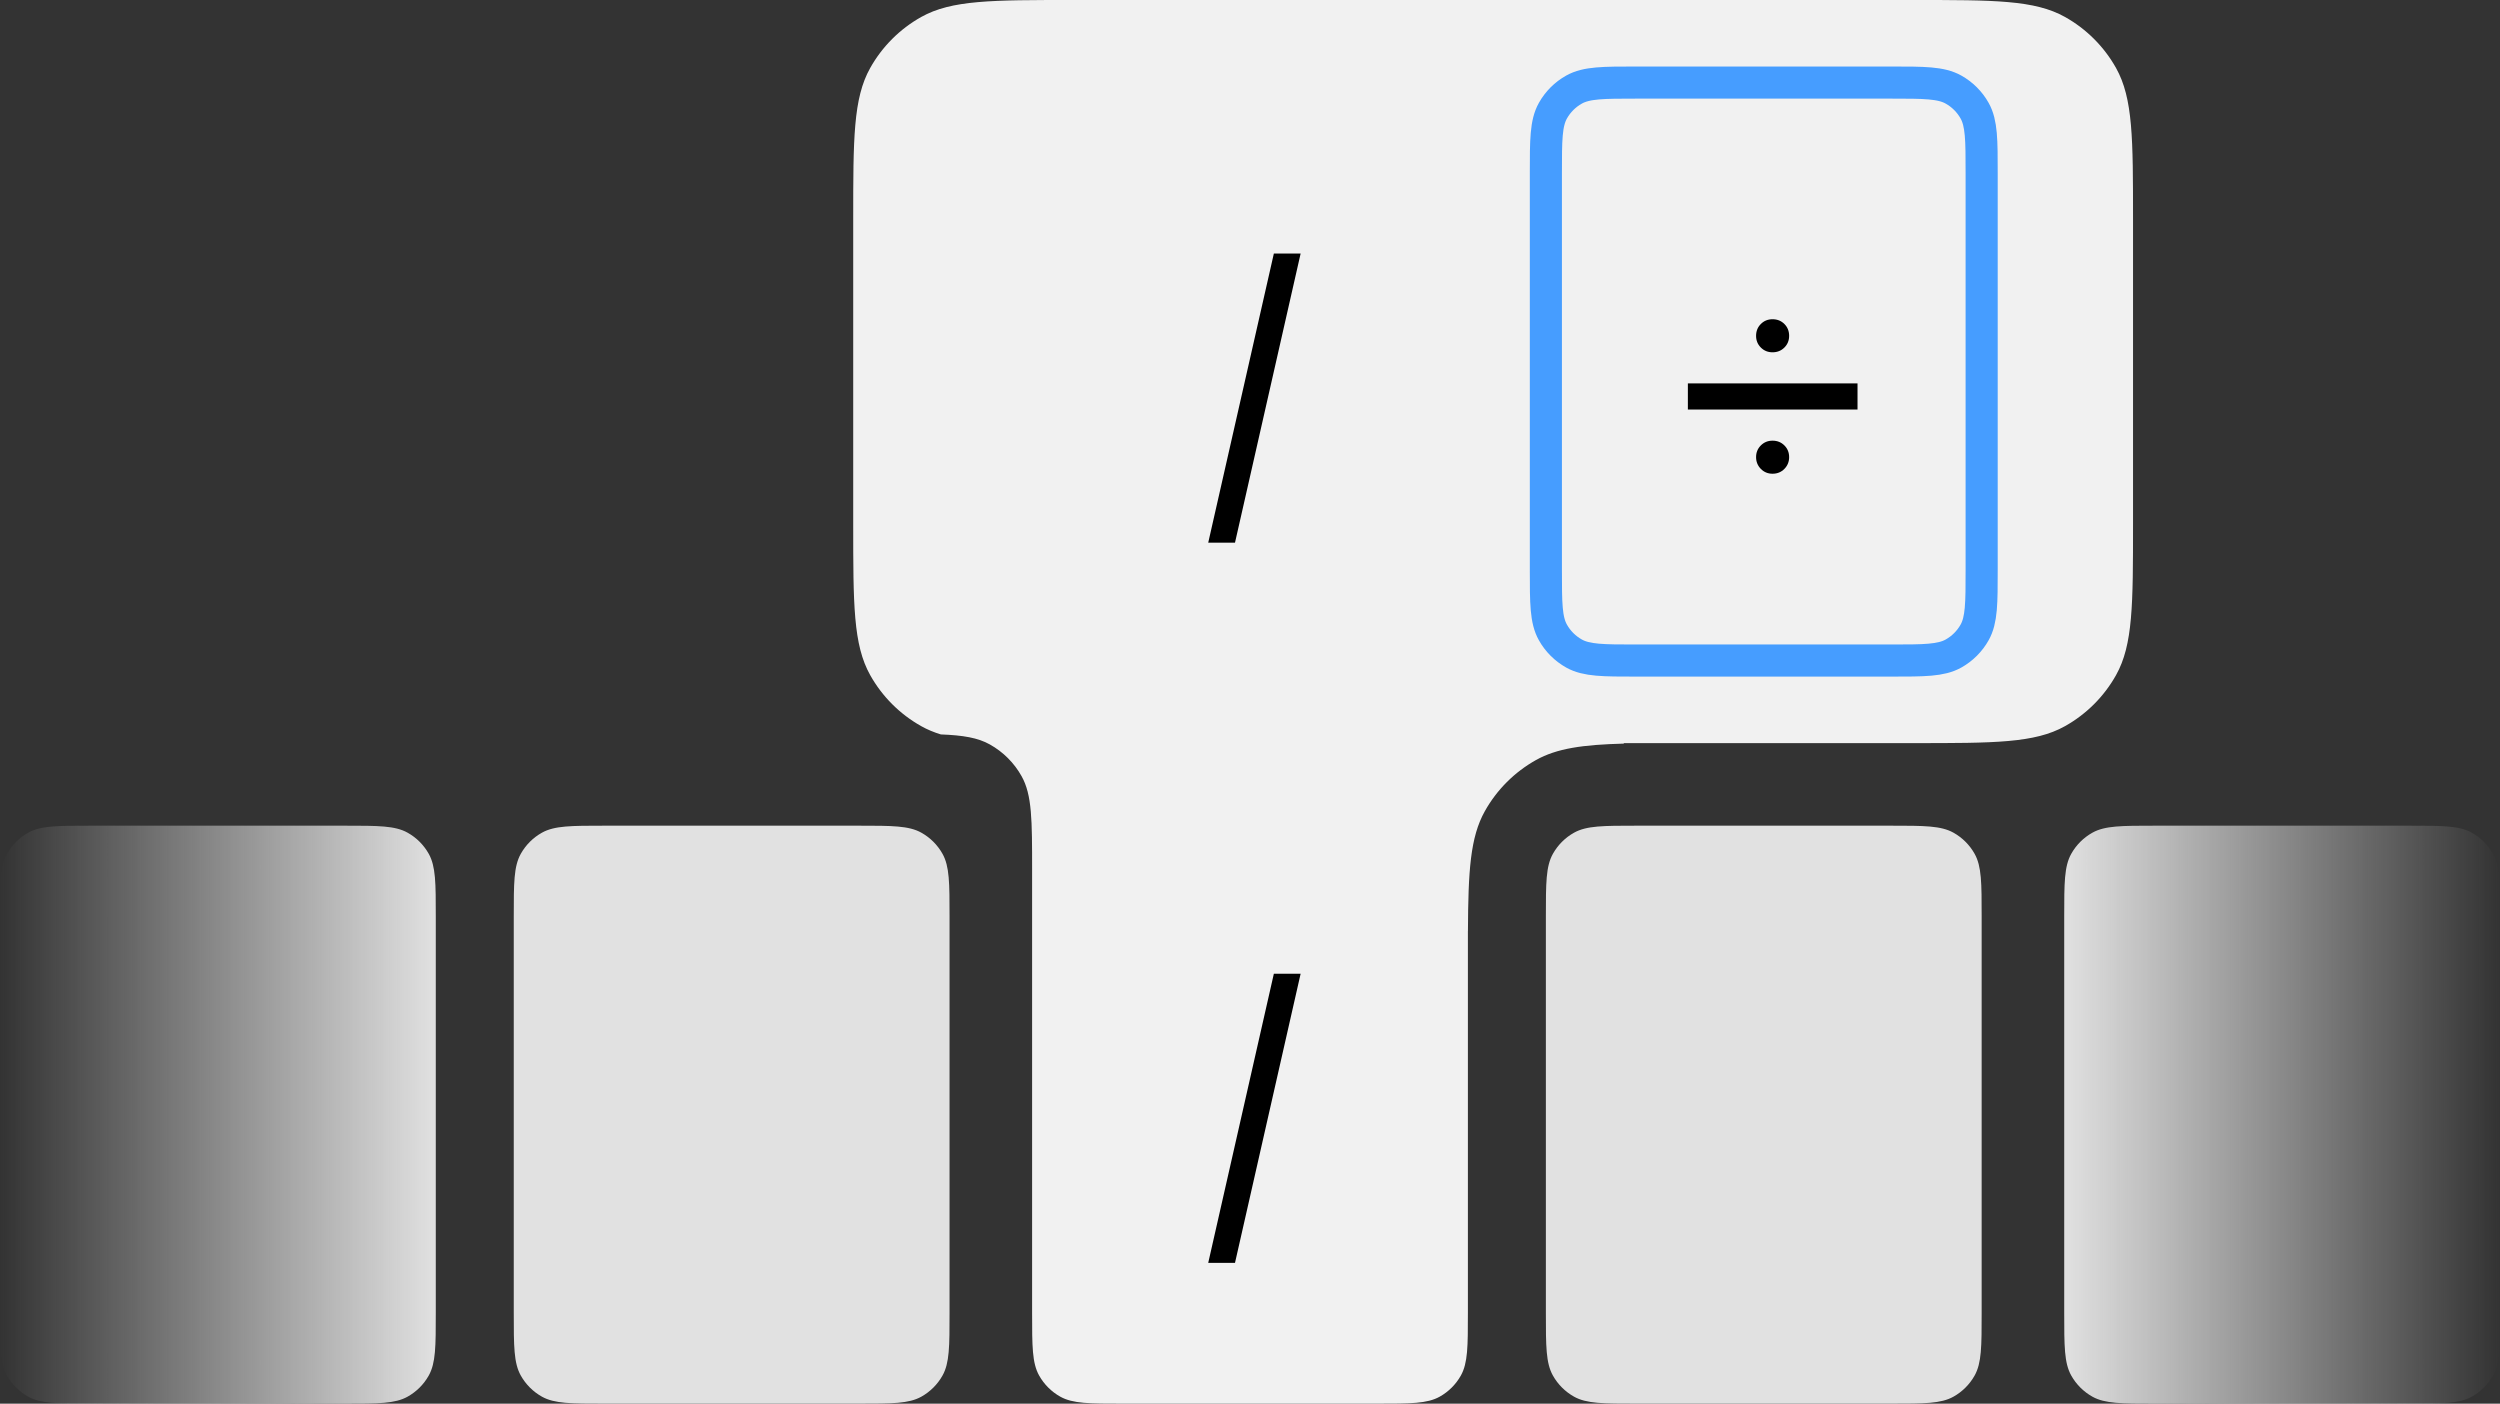 <?xml version="1.0" encoding="UTF-8"?>
<!-- Generated by Pixelmator Pro 3.6.15 -->
<svg width="545" height="306" viewBox="0 0 545 306" xmlns="http://www.w3.org/2000/svg">
    <rect x="0" y="0" width="545" height="306" fill="#333333" stroke="none"/>
    <linearGradient id="linearGradient1" x1="450" y1="243" x2="545" y2="243" gradientUnits="userSpaceOnUse">
        <stop offset="0" stop-color="#e1e1e1" stop-opacity="1"/>
        <stop offset="1" stop-color="#e1e1e1" stop-opacity="0"/>
    </linearGradient>
    <path id="Rounded-Rectangle-copy-3" fill="url(#linearGradient1)" fill-rule="evenodd" stroke="none" d="M 450 286.2 C 450 293.488 450 297.131 451.53 299.863 C 452.611 301.794 454.206 303.389 456.137 304.47 C 458.869 306 462.512 306 469.8 306 L 525.2 306 C 532.488 306 536.131 306 538.863 304.47 C 540.794 303.389 542.389 301.794 543.47 299.863 C 545 297.131 545 293.488 545 286.2 L 545 199.8 C 545 192.512 545 188.869 543.47 186.137 C 542.389 184.206 540.794 182.611 538.863 181.53 C 536.131 180 532.488 180 525.2 180 L 469.8 180 C 462.512 180 458.869 180 456.137 181.53 C 454.206 182.611 452.611 184.206 451.53 186.137 C 450 188.869 450 192.512 450 199.8 Z"/>
    <path id="Rounded-Rectangle-copy-4" fill="#e1e1e1" fill-rule="evenodd" stroke="none" d="M 337 286.2 C 337 293.488 337 297.131 338.53 299.863 C 339.611 301.794 341.206 303.389 343.137 304.47 C 345.869 306 349.512 306 356.8 306 L 412.2 306 C 419.488 306 423.131 306 425.863 304.47 C 427.794 303.389 429.389 301.794 430.47 299.863 C 432 297.131 432 293.488 432 286.2 L 432 199.8 C 432 192.512 432 188.869 430.47 186.137 C 429.389 184.206 427.794 182.611 425.863 181.53 C 423.131 180 419.488 180 412.2 180 L 356.8 180 C 349.512 180 345.869 180 343.137 181.53 C 341.206 182.611 339.611 184.206 338.53 186.137 C 337 188.869 337 192.512 337 199.8 Z"/>
    <path id="Rounded-Rectangle-copy-29" fill="#e1e1e1" fill-rule="evenodd" stroke="none" d="M 112 286.2 C 112 293.488 112 297.131 113.53 299.863 C 114.611 301.794 116.206 303.389 118.137 304.47 C 120.869 306 124.512 306 131.8 306 L 187.2 306 C 194.488 306 198.131 306 200.863 304.47 C 202.794 303.389 204.389 301.794 205.47 299.863 C 207 297.131 207 293.488 207 286.2 L 207 199.8 C 207 192.512 207 188.869 205.47 186.137 C 204.389 184.206 202.794 182.611 200.863 181.53 C 198.131 180 194.488 180 187.2 180 L 131.8 180 C 124.512 180 120.869 180 118.137 181.53 C 116.206 182.611 114.611 184.206 113.53 186.137 C 112 188.869 112 192.512 112 199.8 Z"/>
    <linearGradient id="linearGradient2" x1="0" y1="243" x2="95" y2="243" gradientUnits="userSpaceOnUse">
        <stop offset="0" stop-color="#e1e1e1" stop-opacity="0"/>
        <stop offset="1" stop-color="#e1e1e1" stop-opacity="1"/>
    </linearGradient>
    <path id="Rounded-Rectangle-copy-28" fill="url(#linearGradient2)" fill-rule="evenodd" stroke="none" d="M 0 286.2 C 0 293.488 0 297.131 1.53 299.863 C 2.611 301.794 4.206 303.389 6.137 304.47 C 8.869 306 12.512 306 19.8 306 L 75.2 306 C 82.488 306 86.131 306 88.863 304.47 C 90.794 303.389 92.389 301.794 93.47 299.863 C 95 297.131 95 293.488 95 286.2 L 95 199.8 C 95 192.512 95 188.869 93.47 186.137 C 92.389 184.206 90.794 182.611 88.863 181.53 C 86.131 180 82.488 180 75.2 180 L 19.8 180 C 12.512 180 8.869 180 6.137 181.53 C 4.206 182.611 2.611 184.206 1.53 186.137 C -1e-06 188.869 -1e-06 192.512 -1e-06 199.8 Z"/>
    <path id="Rounded-Rectangle-copy-35" fill="#f1f1f1" fill-rule="evenodd" stroke="none" d="M 226.53 299.863 C 225 297.131 225 293.488 225 286.2 L 225 189.7 C 225 178.769 225 173.303 222.705 169.205 C 221.083 166.308 218.692 163.917 215.795 162.295 C 213.159 160.819 209.958 160.292 205.1 160.104 C 203.554 159.631 202.148 159.041 200.83 158.302 C 196.164 155.689 192.311 151.836 189.698 147.17 C 186 140.567 186 131.762 186 114.15 L 186 47.85 C 186 30.238 186 21.433 189.698 14.83 C 192.311 10.164 196.164 6.311 200.83 3.698 C 207.433 0 216.238 0 233.85 0 L 417.15 0 C 434.762 0 443.567 0 450.17 3.698 C 454.836 6.311 458.689 10.164 461.302 14.83 C 465 21.433 465 30.238 465 47.85 L 465 114.15 C 465 131.762 465 140.567 461.302 147.17 C 458.689 151.836 454.836 155.689 450.17 158.302 C 443.567 162 434.762 162 417.15 162 L 354 162 L 354 162.105 C 345.069 162.344 339.418 163.128 334.83 165.698 C 330.164 168.311 326.311 172.164 323.698 176.83 C 320.514 182.515 320.071 189.833 320.01 203 L 320 203 L 320 286.2 C 320 293.488 320 297.131 318.47 299.863 C 317.389 301.794 315.794 303.389 313.863 304.47 C 311.131 306 307.488 306 300.2 306 L 244.8 306 C 237.512 306 233.869 306 231.137 304.47 C 229.206 303.389 227.611 301.794 226.53 299.863 Z"/>
    <path id="path1" fill="#000000" fill-rule="evenodd" stroke="none" d="M 283.537 55.27 L 269.229 118.305 L 263.393 118.305 L 277.701 55.27 Z"/>
    <path id="path2" fill="#000000" fill-rule="evenodd" stroke="none" d="M 283.537 212.27 L 269.229 275.305 L 263.393 275.305 L 277.701 212.27 Z"/>
    <path id="Rounded-Rectangle-copy-36" fill="none" stroke="#469dff" stroke-width="7" stroke-linecap="round" stroke-linejoin="round" d="M 337 124.2 C 337 131.488 337 135.131 338.53 137.863 C 339.611 139.794 341.206 141.389 343.137 142.47 C 345.869 144 349.512 144 356.8 144 L 412.2 144 C 419.488 144 423.131 144 425.863 142.47 C 427.794 141.389 429.389 139.794 430.47 137.863 C 432 135.131 432 131.488 432 124.2 L 432 37.8 C 432 30.512 432 26.869 430.47 24.137 C 429.389 22.206 427.794 20.611 425.863 19.53 C 423.131 18 419.488 18 412.2 18 L 356.8 18 C 349.512 18 345.869 18 343.137 19.53 C 341.206 20.611 339.611 22.206 338.53 24.137 C 337 26.869 337 30.512 337 37.8 Z"/>
    <path id="path3" fill="#000000" fill-rule="evenodd" stroke="none" d="M 367.955 89.281 L 367.955 83.586 L 404.939 83.586 L 404.939 89.281 Z M 386.412 76.801 C 385.404 76.801 384.555 76.455 383.863 75.764 C 383.172 75.072 382.826 74.223 382.826 73.215 C 382.826 72.184 383.172 71.322 383.863 70.631 C 384.555 69.939 385.404 69.594 386.412 69.594 C 387.443 69.594 388.305 69.939 388.996 70.631 C 389.688 71.322 390.033 72.184 390.033 73.215 C 390.033 74.223 389.688 75.072 388.996 75.764 C 388.305 76.455 387.443 76.801 386.412 76.801 Z M 386.412 103.273 C 385.404 103.273 384.555 102.922 383.863 102.219 C 383.172 101.516 382.826 100.66 382.826 99.652 C 382.826 98.645 383.172 97.795 383.863 97.104 C 384.555 96.412 385.404 96.066 386.412 96.066 C 387.443 96.066 388.305 96.412 388.996 97.104 C 389.688 97.795 390.033 98.645 390.033 99.652 C 390.033 100.66 389.688 101.516 388.996 102.219 C 388.305 102.922 387.443 103.273 386.412 103.273 Z"/>
</svg>
